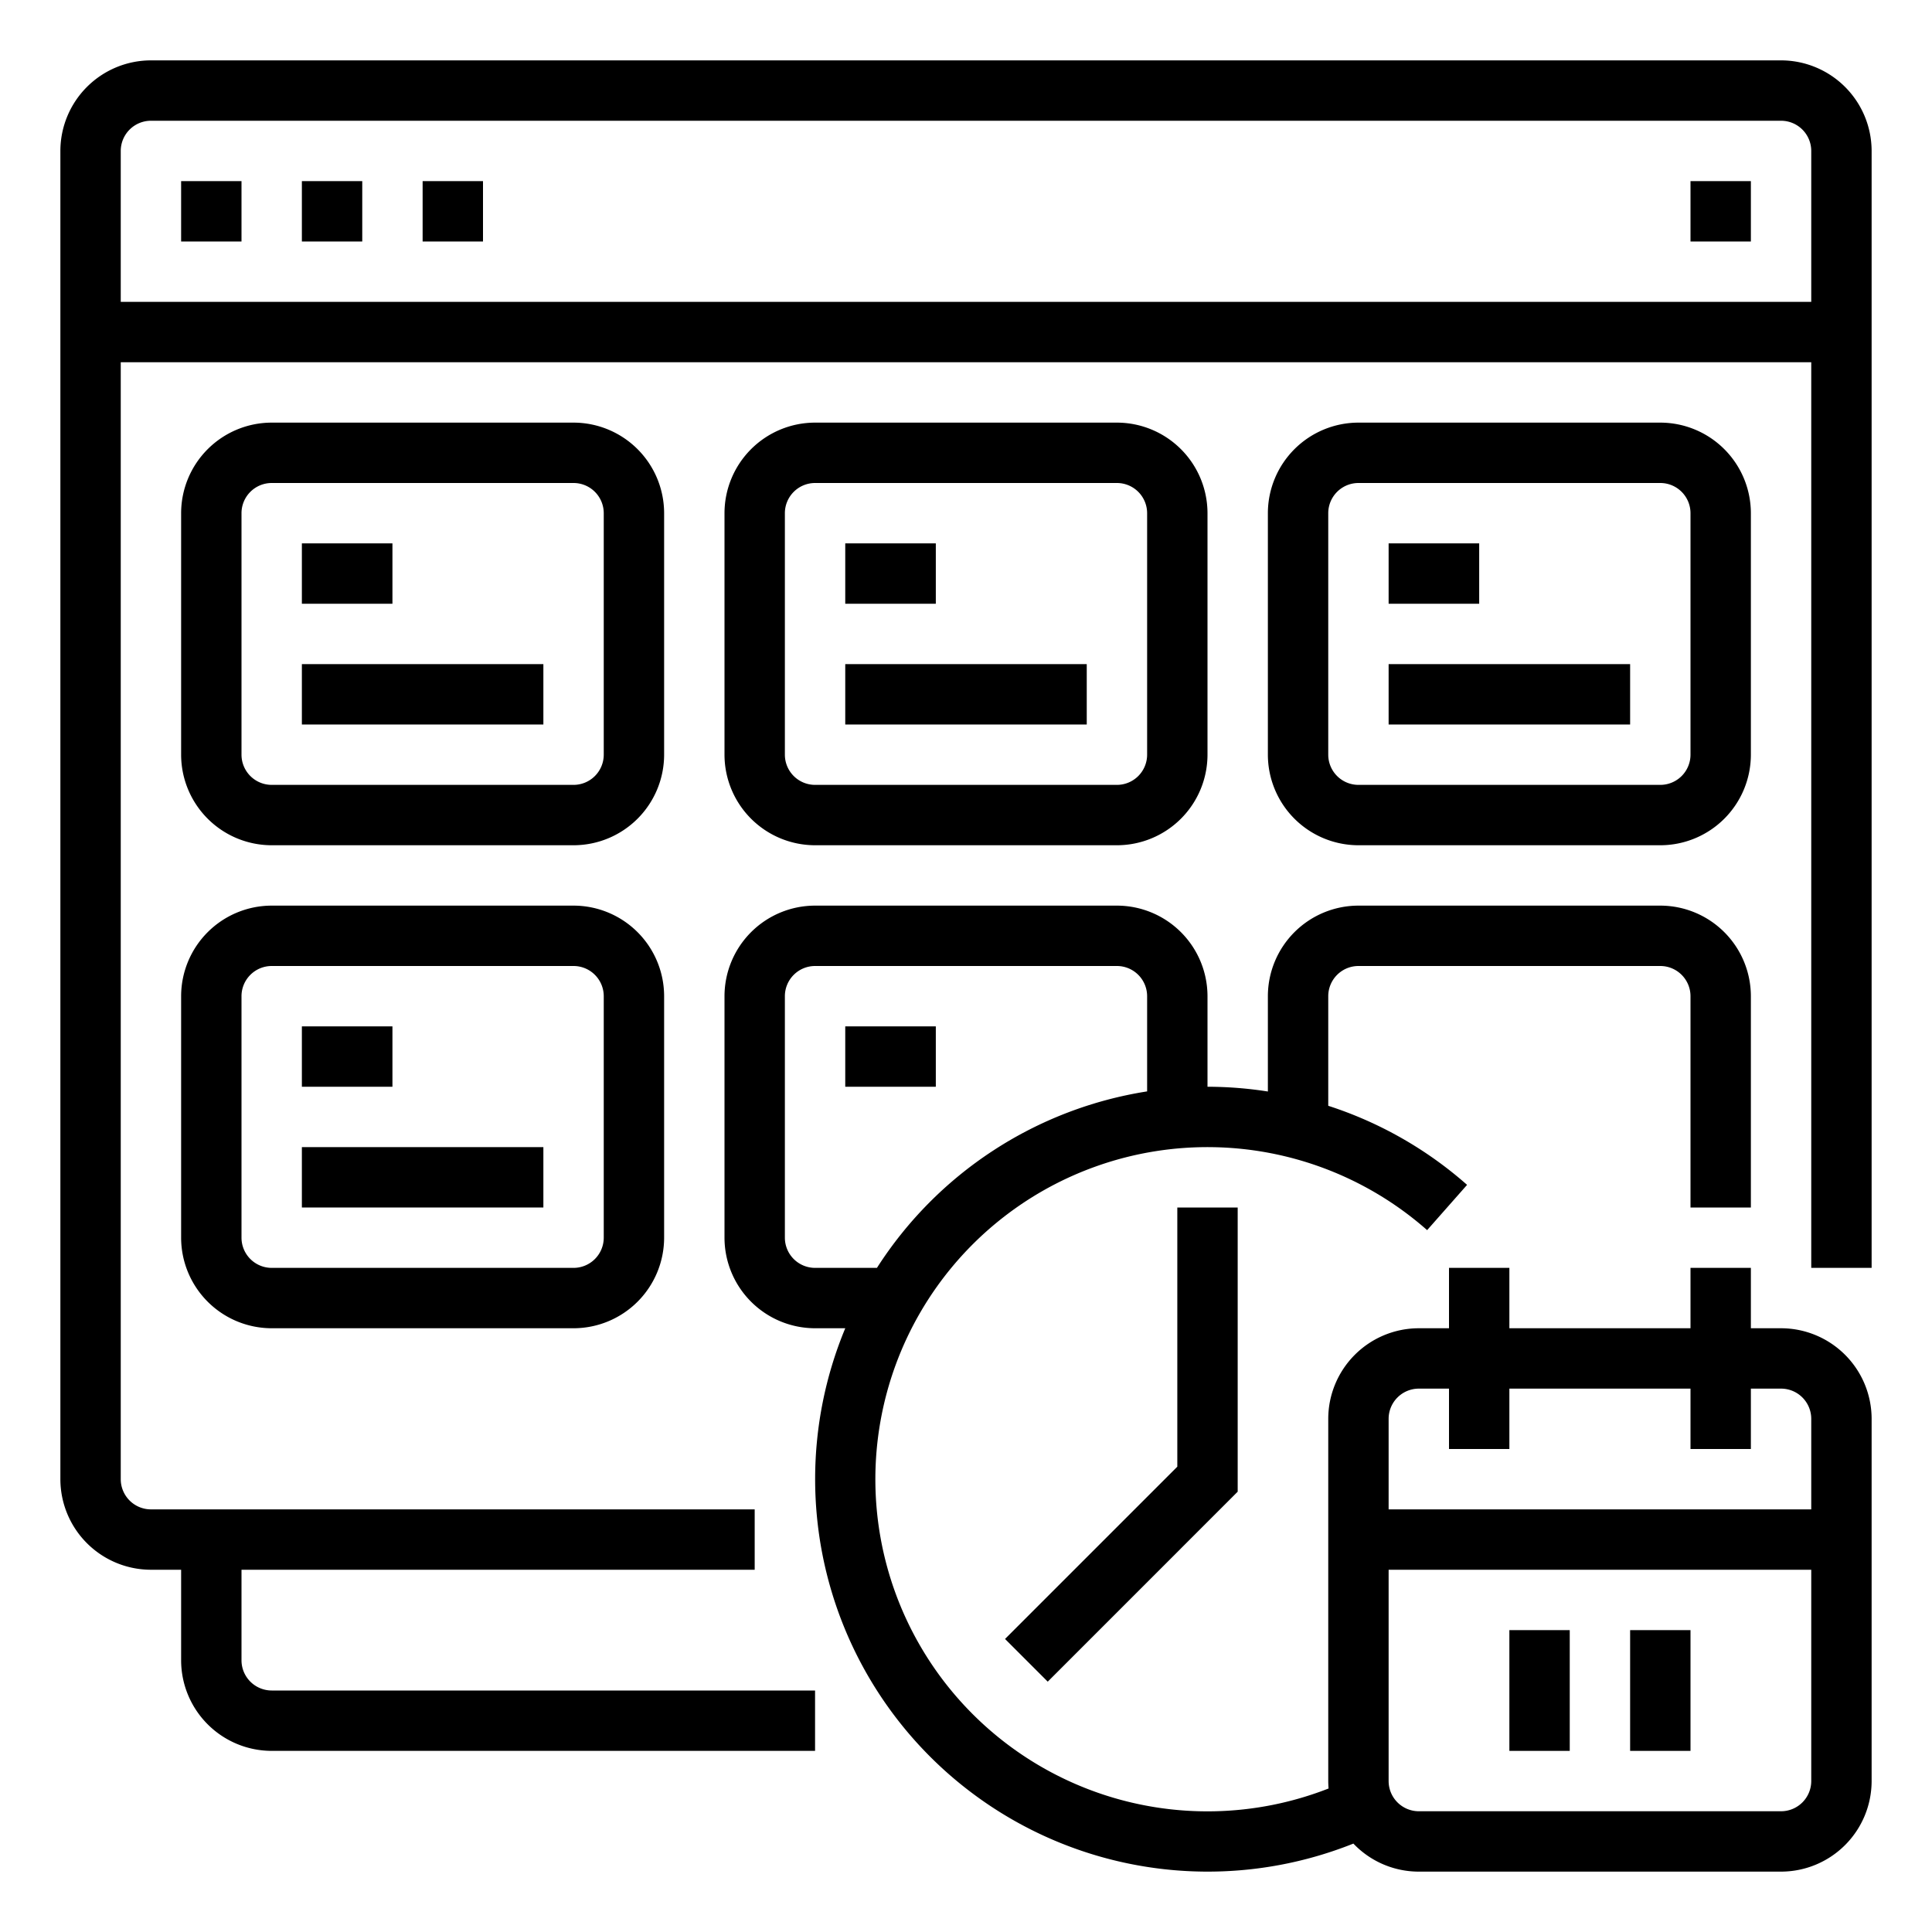 <?xml version="1.0" ?><svg viewBox="0 0 512 512" xmlns="http://www.w3.org/2000/svg"><title/><g data-name="/ OUTLINE" id="_OUTLINE"><rect height="16" width="16" x="48" y="48"/><rect height="16" width="16" x="80" y="48"/><rect height="16" width="16" x="112" y="48"/><rect height="16" width="16" x="448" y="48"/><path d="M472,16H40A24.027,24.027,0,0,0,16,40V392a24.027,24.027,0,0,0,24,24h8v24a24.027,24.027,0,0,0,24,24H216V448H72a8.009,8.009,0,0,1-8-8V416H200V400H40a8.009,8.009,0,0,1-8-8V96H480V336h16V40A24.027,24.027,0,0,0,472,16Zm8,64H32V40a8.009,8.009,0,0,1,8-8H472a8.009,8.009,0,0,1,8,8Z"/><path d="M360,224h80a24.027,24.027,0,0,0,24-24V136a24.027,24.027,0,0,0-24-24H360a24.027,24.027,0,0,0-24,24v64A24.027,24.027,0,0,0,360,224Zm-8-88a8.009,8.009,0,0,1,8-8h80a8.009,8.009,0,0,1,8,8v64a8.009,8.009,0,0,1-8,8H360a8.009,8.009,0,0,1-8-8Z"/><path d="M216,224h80a24.027,24.027,0,0,0,24-24V136a24.027,24.027,0,0,0-24-24H216a24.027,24.027,0,0,0-24,24v64A24.027,24.027,0,0,0,216,224Zm-8-88a8.009,8.009,0,0,1,8-8h80a8.009,8.009,0,0,1,8,8v64a8.009,8.009,0,0,1-8,8H216a8.009,8.009,0,0,1-8-8Z"/><path d="M176,136a24.027,24.027,0,0,0-24-24H72a24.027,24.027,0,0,0-24,24v64a24.027,24.027,0,0,0,24,24h80a24.027,24.027,0,0,0,24-24Zm-16,64a8.009,8.009,0,0,1-8,8H72a8.009,8.009,0,0,1-8-8V136a8.009,8.009,0,0,1,8-8h80a8.009,8.009,0,0,1,8,8Z"/><rect height="16" width="24" x="80" y="144"/><rect height="16" width="24" x="224" y="144"/><rect height="16" width="24" x="368" y="144"/><path d="M472,352h-8V336H448v16H400V336H384v16h-8a24.027,24.027,0,0,0-24,24v96c0,.663.034,1.318.087,1.968a88.014,88.014,0,1,1,26.118-147.97L388.793,314.002A103.818,103.818,0,0,0,352,293.046V264a8.009,8.009,0,0,1,8-8h80a8.009,8.009,0,0,1,8,8v56h16V264a24.027,24.027,0,0,0-24-24H360a24.027,24.027,0,0,0-24,24v25.26A104.186,104.186,0,0,0,320,288V264a24.027,24.027,0,0,0-24-24H216a24.027,24.027,0,0,0-24,24v64a24.027,24.027,0,0,0,24,24h8.005a104.031,104.031,0,0,0,134.658,136.569A23.927,23.927,0,0,0,376,496h96a24.027,24.027,0,0,0,24-24V376A24.027,24.027,0,0,0,472,352ZM216,336a8.009,8.009,0,0,1-8-8V264a8.009,8.009,0,0,1,8-8h80a8.009,8.009,0,0,1,8,8v25.231A104.203,104.203,0,0,0,232.398,336ZM480,472a8.009,8.009,0,0,1-8,8H376a8.009,8.009,0,0,1-8-8V416H480Zm0-72H368V376a8.009,8.009,0,0,1,8-8h8v16h16V368h48v16h16V368h8a8.009,8.009,0,0,1,8,8Z"/><rect height="16" width="64" x="80" y="176"/><rect height="16" width="64" x="224" y="176"/><rect height="16" width="64" x="368" y="176"/><path d="M152,240H72a24.027,24.027,0,0,0-24,24v64a24.027,24.027,0,0,0,24,24h80a24.027,24.027,0,0,0,24-24V264A24.027,24.027,0,0,0,152,240Zm8,88a8.009,8.009,0,0,1-8,8H72a8.009,8.009,0,0,1-8-8V264a8.009,8.009,0,0,1,8-8h80a8.009,8.009,0,0,1,8,8Z"/><rect height="16" width="24" x="80" y="272"/><rect height="16" width="24" x="224" y="272"/><rect height="16" width="64" x="80" y="304"/><polygon points="312 388.687 266.343 434.343 277.657 445.657 328 395.313 328 320 312 320 312 388.687"/><rect height="32" width="16" x="400" y="432"/><rect height="32" width="16" x="432" y="432"/></g></svg>